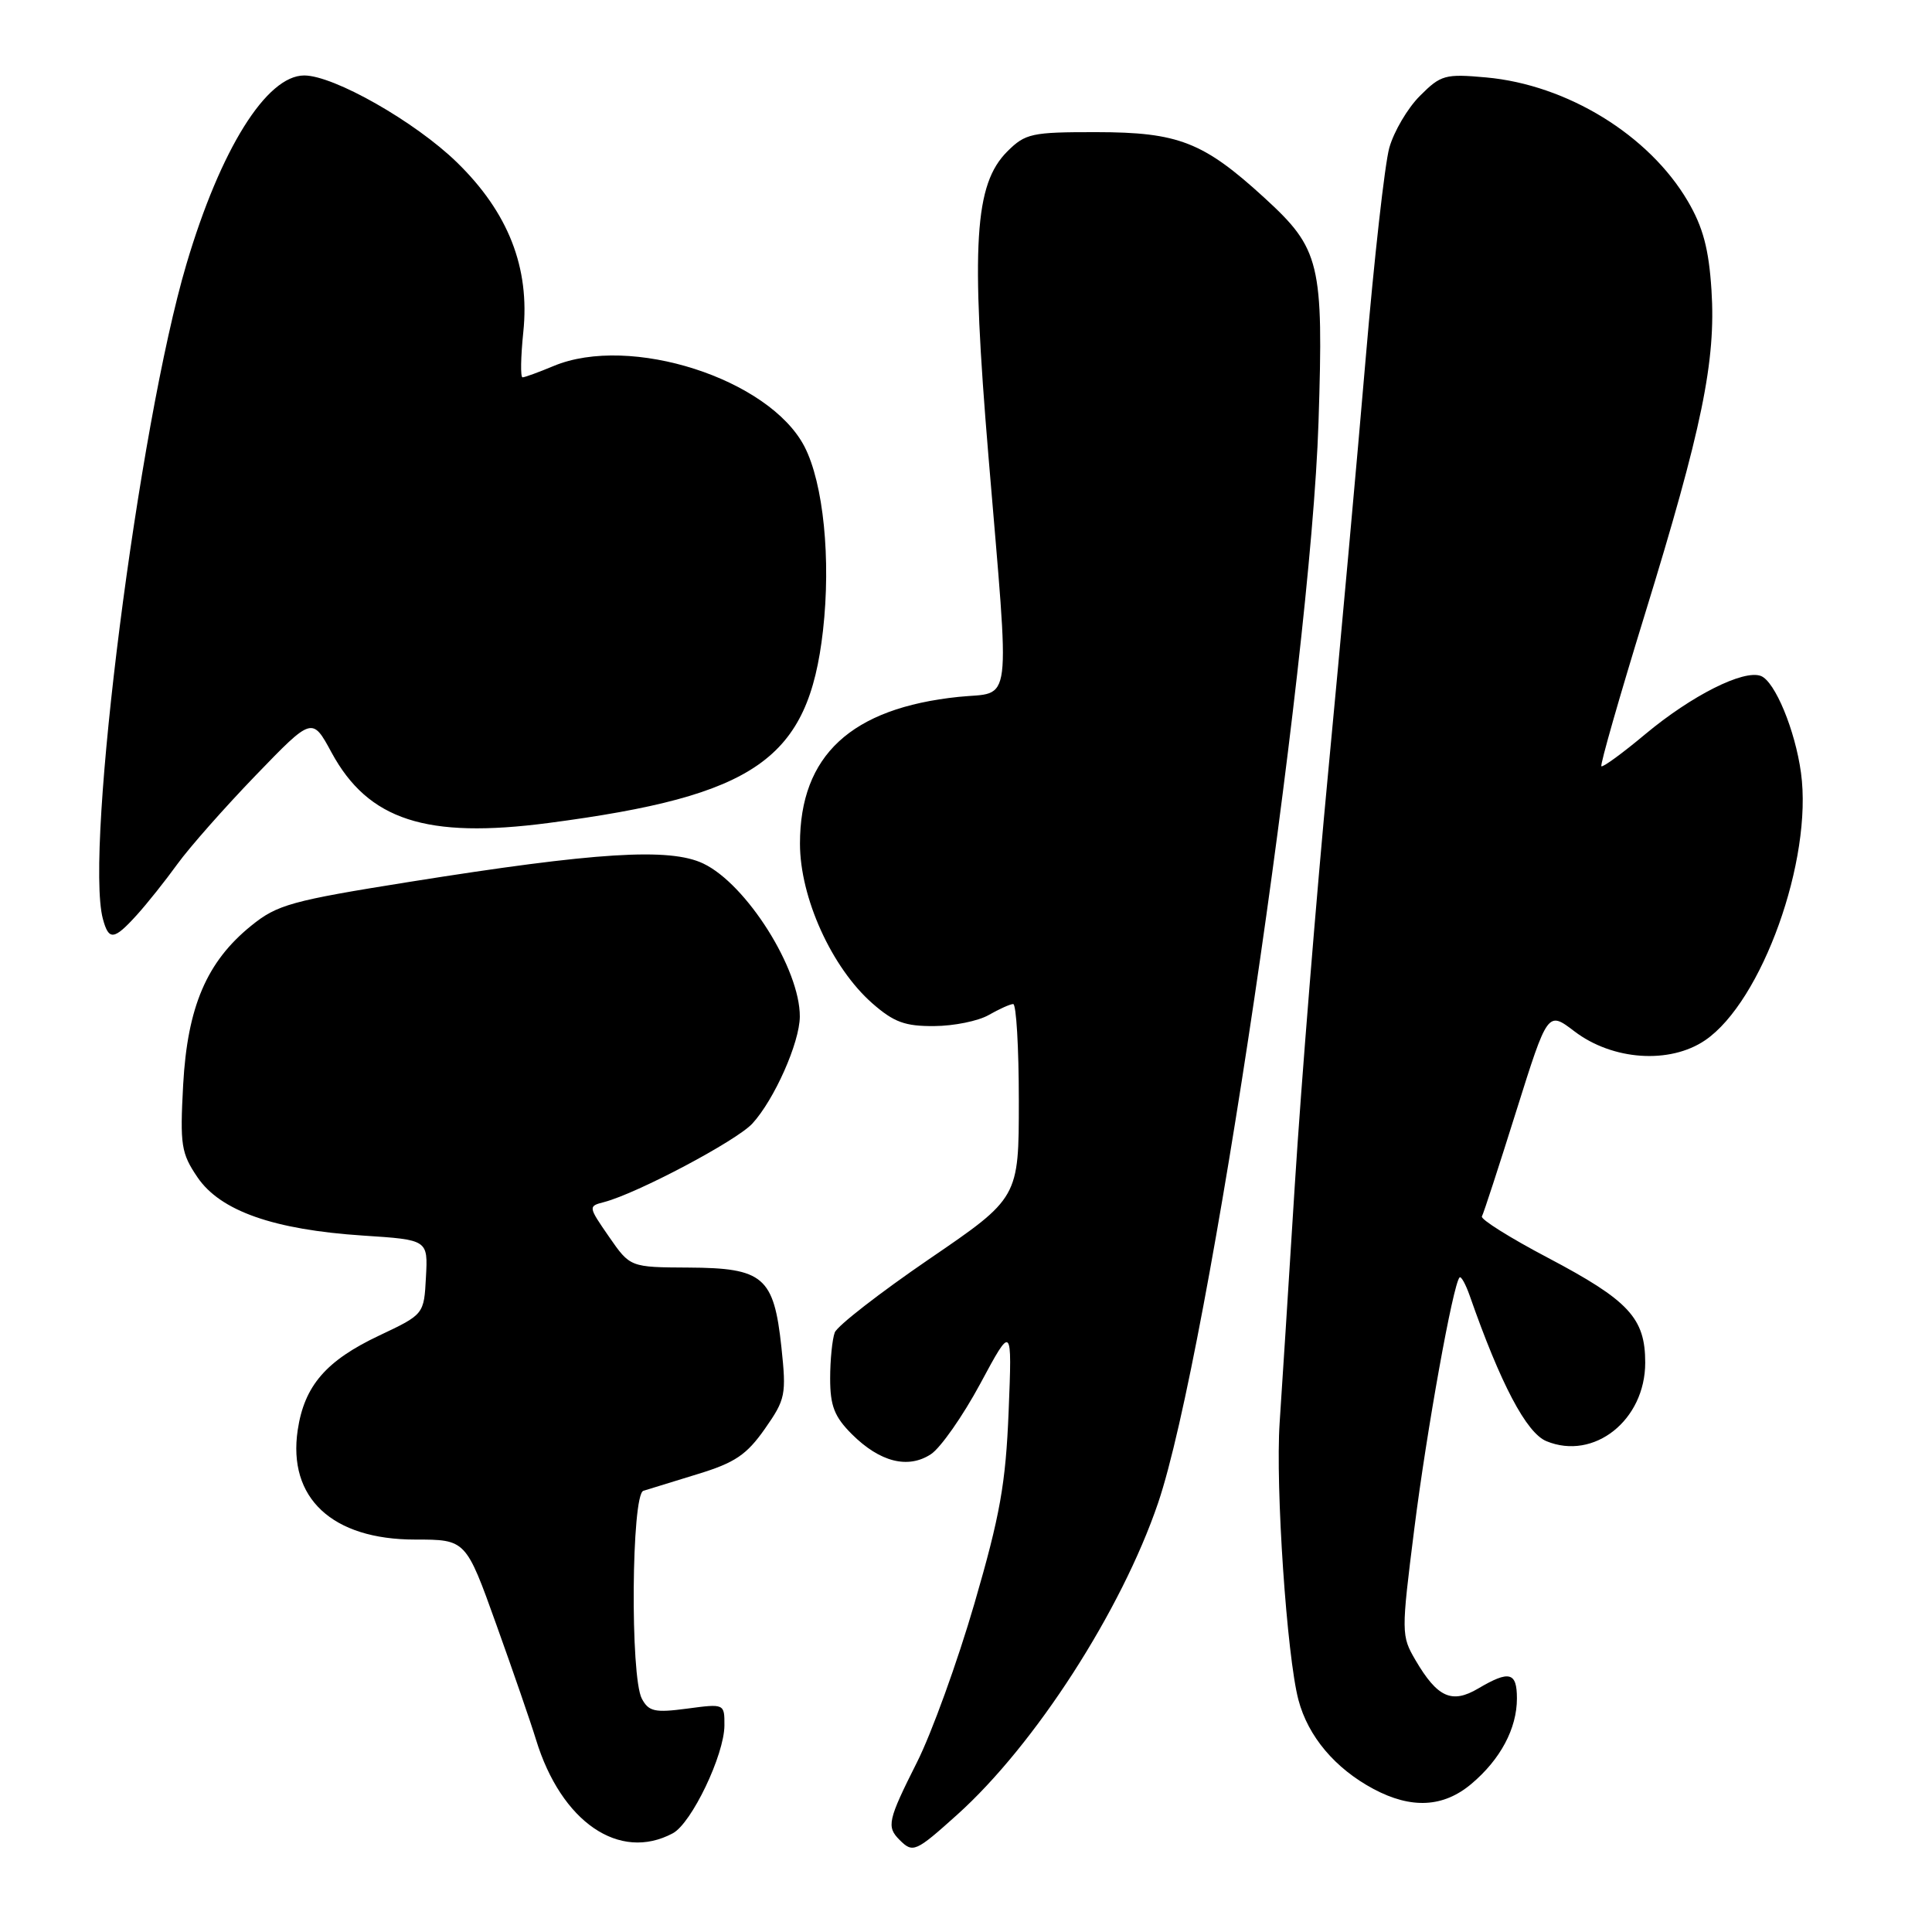 <?xml version="1.0" encoding="UTF-8" standalone="no"?>
<!DOCTYPE svg PUBLIC "-//W3C//DTD SVG 1.1//EN" "http://www.w3.org/Graphics/SVG/1.1/DTD/svg11.dtd" >
<svg xmlns="http://www.w3.org/2000/svg" xmlns:xlink="http://www.w3.org/1999/xlink" version="1.1" viewBox="0 0 256 256">
 <g >
 <path fill="currentColor"
d=" M 126.83 240.46 C 137.14 231.20 148.60 213.41 153.45 199.16 C 160.15 179.45 173.66 88.46 174.71 55.93 C 175.39 34.83 174.94 32.98 167.53 26.20 C 159.45 18.81 156.14 17.52 145.28 17.51 C 136.69 17.50 135.87 17.68 133.47 20.07 C 129.12 24.43 128.63 32.35 130.98 60.51 C 133.83 94.66 134.22 91.59 127.01 92.34 C 112.77 93.83 106.00 100.10 106.00 111.79 C 106.00 118.94 110.20 128.21 115.58 132.94 C 118.44 135.45 119.92 135.99 123.78 135.96 C 126.38 135.95 129.62 135.29 131.00 134.50 C 132.38 133.71 133.84 133.05 134.25 133.04 C 134.66 133.02 135.00 138.79 135.00 145.86 C 135.00 158.72 135.00 158.72 123.11 166.84 C 116.58 171.31 110.95 175.68 110.61 176.56 C 110.28 177.44 110.00 180.19 110.00 182.66 C 110.00 186.28 110.56 187.72 112.87 190.03 C 116.58 193.73 120.31 194.68 123.35 192.69 C 124.63 191.85 127.58 187.64 129.90 183.33 C 134.11 175.50 134.11 175.50 133.65 187.00 C 133.26 196.63 132.52 200.77 129.11 212.50 C 126.87 220.20 123.45 229.65 121.51 233.50 C 117.63 241.21 117.45 242.05 119.20 243.80 C 120.97 245.57 121.32 245.41 126.83 240.46 Z  M 89.15 242.92 C 91.64 241.59 95.98 232.52 95.99 228.62 C 96.00 225.75 95.99 225.74 91.05 226.40 C 86.77 226.97 85.96 226.79 85.05 225.09 C 83.49 222.18 83.67 198.04 85.25 197.54 C 85.94 197.32 89.18 196.32 92.46 195.32 C 97.38 193.82 98.93 192.77 101.34 189.34 C 104.09 185.41 104.21 184.82 103.54 178.50 C 102.54 169.19 101.16 168.01 91.25 167.96 C 83.50 167.92 83.50 167.92 80.70 163.88 C 77.93 159.87 77.92 159.83 80.05 159.28 C 84.44 158.13 97.58 151.17 99.69 148.88 C 102.60 145.71 105.95 138.17 105.98 134.72 C 106.03 128.42 98.91 117.14 93.18 114.42 C 88.72 112.30 78.99 112.91 54.28 116.85 C 38.60 119.35 36.73 119.87 33.29 122.66 C 27.39 127.43 24.84 133.40 24.27 143.73 C 23.84 151.74 24.00 152.80 26.17 156.00 C 29.20 160.46 36.26 162.94 48.10 163.72 C 56.71 164.28 56.71 164.28 56.44 169.22 C 56.18 174.16 56.18 174.16 50.26 176.96 C 43.20 180.29 40.33 183.62 39.45 189.48 C 38.10 198.49 44.00 204.00 55.01 204.00 C 61.73 204.00 61.73 204.00 65.76 215.25 C 67.98 221.44 70.35 228.30 71.02 230.50 C 74.36 241.43 82.07 246.71 89.15 242.92 Z  M 194.96 236.38 C 198.82 233.13 201.00 229.04 201.00 225.05 C 201.00 221.56 200.00 221.30 195.88 223.73 C 192.38 225.80 190.47 224.94 187.56 219.98 C 185.67 216.74 185.66 216.40 187.40 202.59 C 189.04 189.56 192.54 170.13 193.40 169.27 C 193.60 169.06 194.21 170.16 194.75 171.70 C 198.83 183.37 202.25 189.86 204.90 190.96 C 211.21 193.57 218.00 188.18 218.00 180.56 C 218.00 174.65 215.85 172.33 205.10 166.66 C 200.08 164.02 196.15 161.55 196.36 161.18 C 196.58 160.80 198.62 154.53 200.91 147.23 C 205.08 133.96 205.08 133.96 208.61 136.65 C 213.67 140.51 221.25 141.03 225.94 137.84 C 233.47 132.71 240.22 113.89 238.64 102.40 C 237.87 96.75 235.19 90.29 233.33 89.57 C 231.03 88.69 224.15 92.16 218.01 97.28 C 215.00 99.80 212.38 101.71 212.19 101.53 C 212.01 101.34 214.58 92.35 217.91 81.54 C 225.54 56.78 227.38 47.82 226.78 38.45 C 226.43 32.99 225.66 30.10 223.65 26.67 C 218.51 17.90 207.65 11.23 196.92 10.26 C 191.49 9.77 190.92 9.92 188.15 12.70 C 186.52 14.32 184.70 17.42 184.09 19.58 C 183.49 21.74 182.08 34.30 180.96 47.50 C 179.84 60.70 177.62 85.22 176.02 102.00 C 174.42 118.78 172.42 143.53 171.57 157.00 C 170.73 170.47 169.82 184.65 169.56 188.50 C 168.99 197.03 170.51 219.42 172.05 225.25 C 173.33 230.09 176.91 234.33 182.00 237.05 C 187.01 239.72 191.25 239.50 194.96 236.38 Z  M 18.12 121.25 C 19.49 119.74 21.91 116.70 23.50 114.50 C 25.09 112.30 29.76 107.01 33.88 102.74 C 41.37 94.98 41.37 94.98 43.93 99.71 C 48.80 108.68 56.48 111.17 72.67 109.05 C 100.20 105.44 107.11 100.60 109.05 83.56 C 110.12 74.10 109.11 64.05 106.60 59.18 C 101.94 50.19 83.49 44.26 73.35 48.50 C 71.37 49.33 69.52 50.00 69.24 50.00 C 68.95 50.00 69.00 47.30 69.34 44.00 C 70.23 35.48 67.36 28.15 60.53 21.50 C 55.01 16.13 44.24 10.00 40.31 10.00 C 35.31 10.00 29.21 19.78 24.70 35.01 C 18.35 56.46 11.19 112.63 13.63 121.75 C 14.41 124.66 15.09 124.59 18.12 121.25 Z "/>
</g>
</svg>